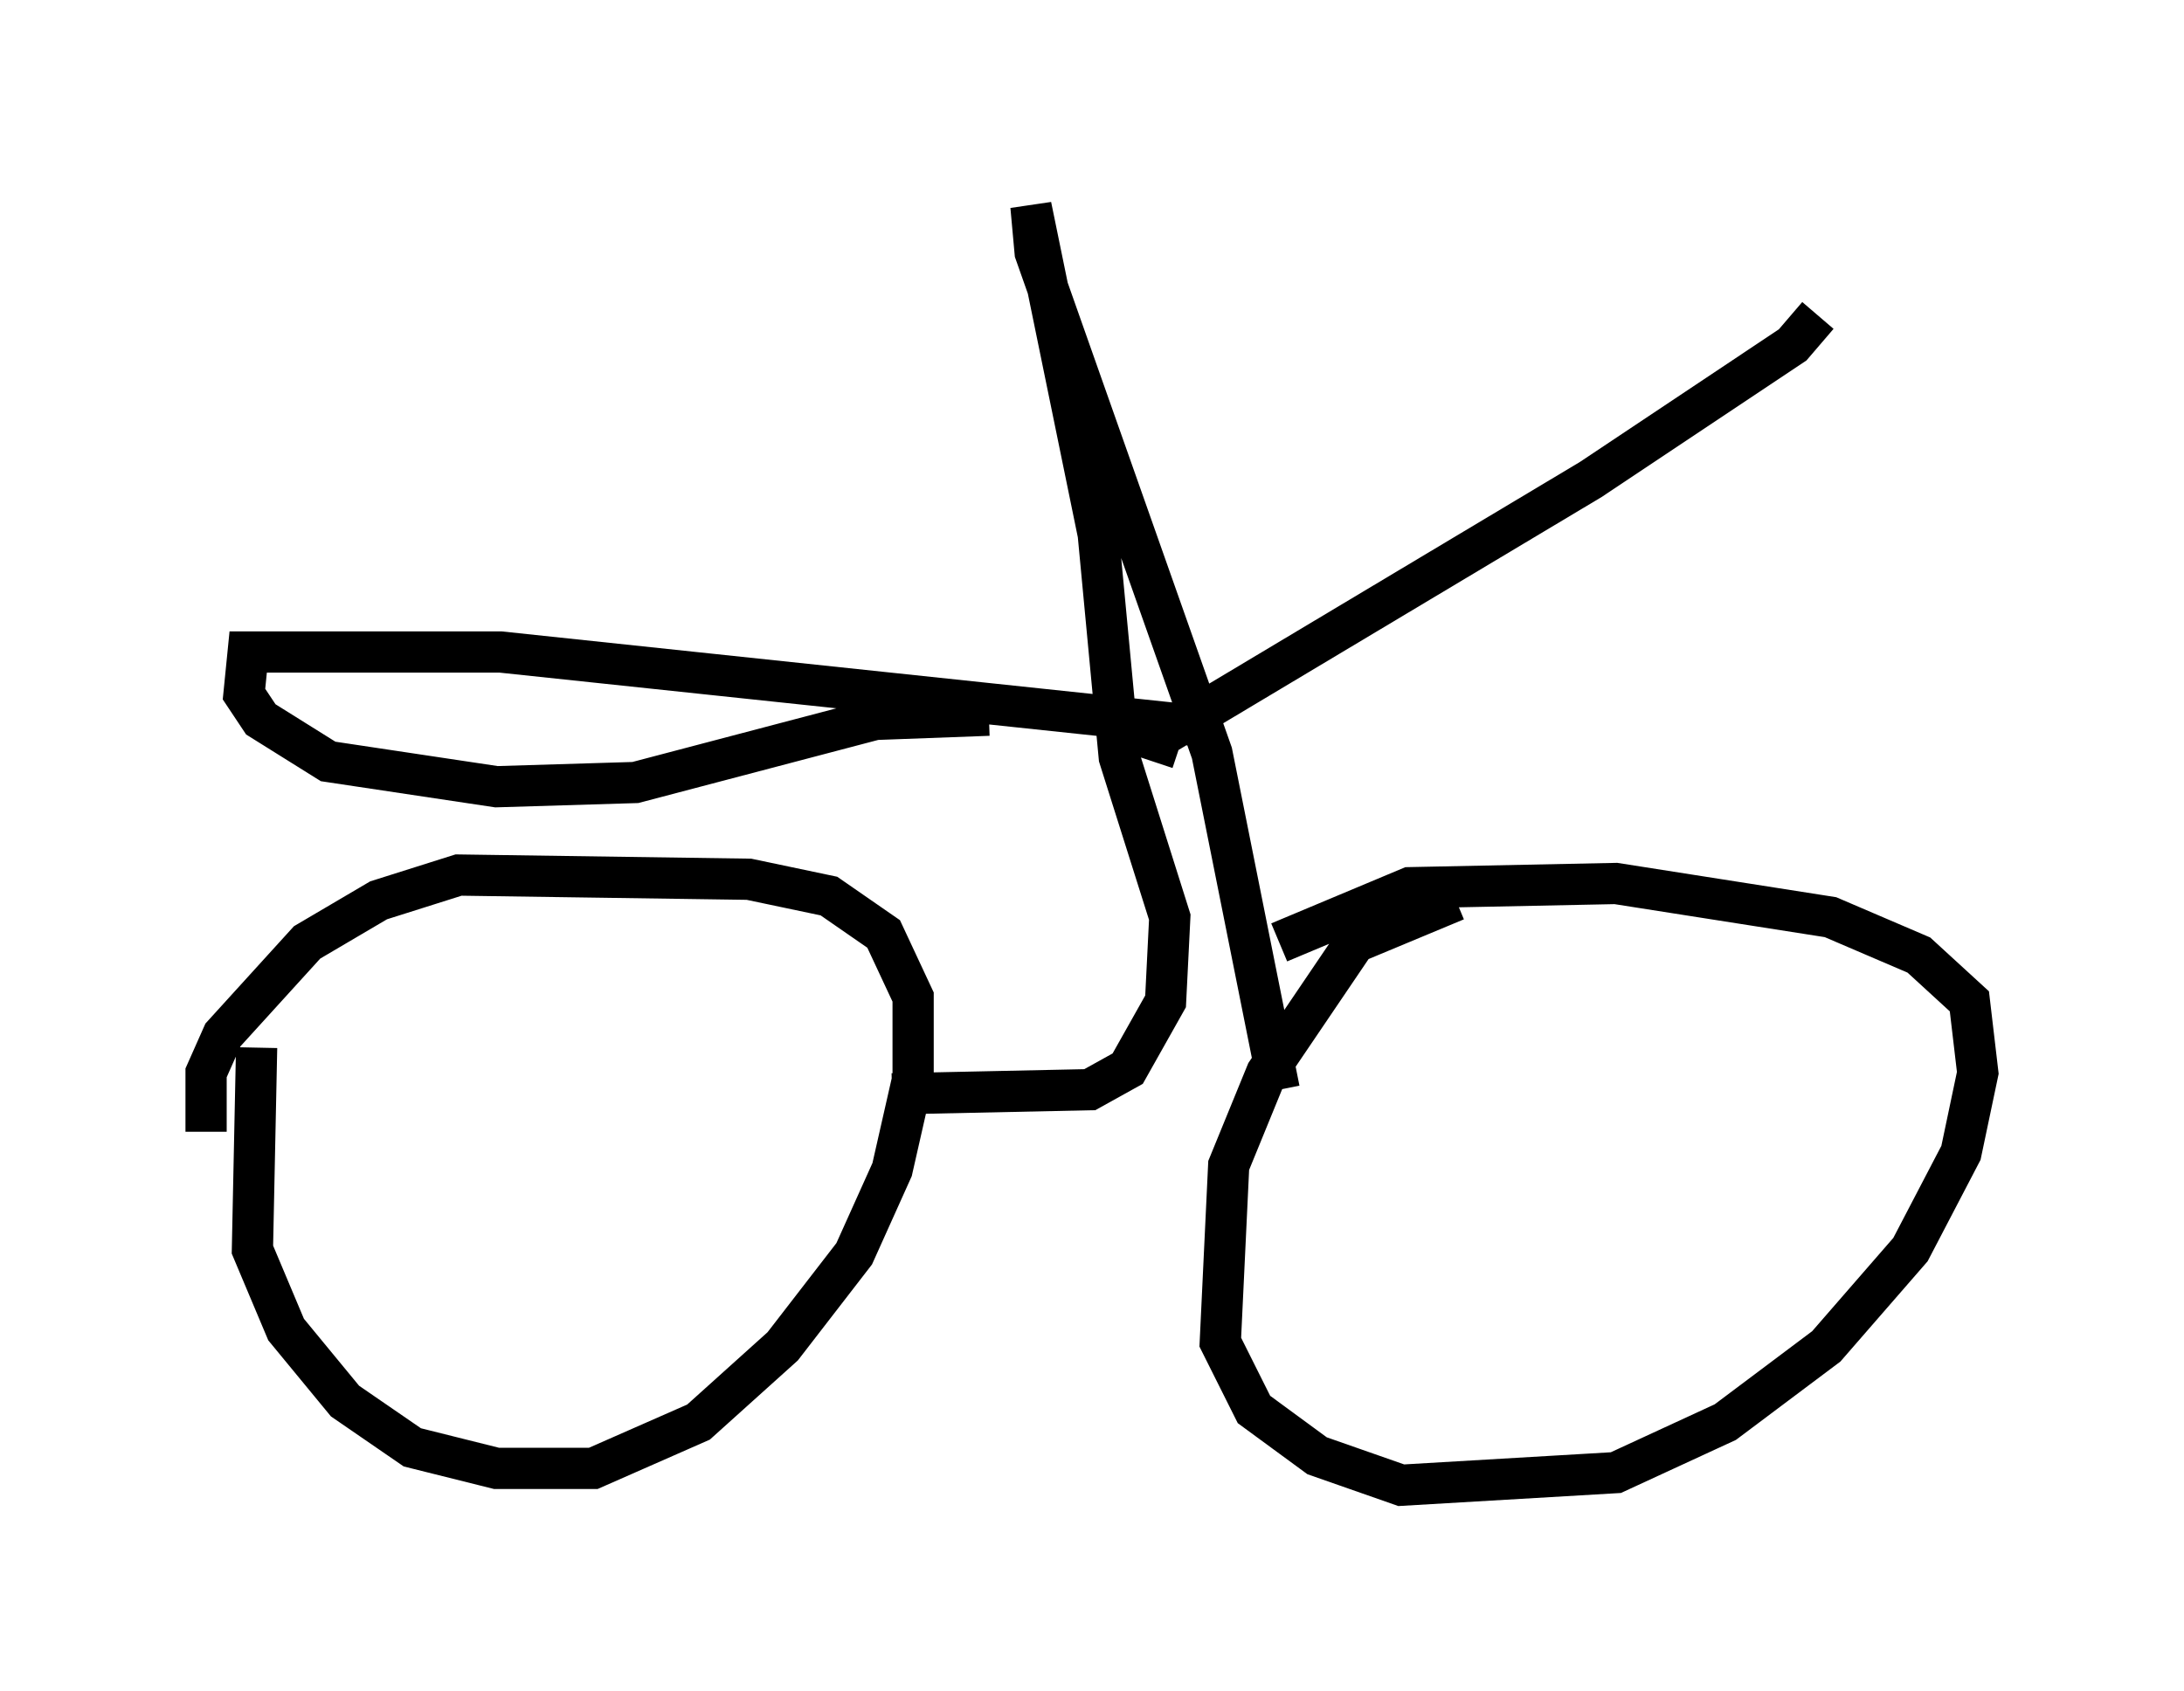 <?xml version="1.0" encoding="utf-8" ?>
<svg baseProfile="full" height="41.034" version="1.1" width="52.978" xmlns="http://www.w3.org/2000/svg" xmlns:ev="http://www.w3.org/2001/xml-events" xmlns:xlink="http://www.w3.org/1999/xlink"><defs /><rect fill="white" height="41.034" width="52.978" x="0" y="0" /><path d="M6.633, 24.702 m-0.408, 0.715 l-0.102, 4.9 0.817, 1.94 l1.429, 1.735 1.633, 1.123 l2.042, 0.51 2.348, 0.0 l2.552, -1.123 2.042, -1.838 l1.735, -2.246 0.919, -2.042 l0.51, -2.246 0.0, -1.94 l-0.715, -1.531 -1.327, -0.919 l-1.94, -0.408 -7.044, -0.102 l-1.94, 0.613 -1.735, 1.021 l-2.042, 2.246 -0.408, 0.919 l0.0, 1.429 m30.319, -5.615 l-2.45, 1.021 -2.144, 3.165 l-0.919, 2.246 -0.204, 4.288 l0.817, 1.633 1.531, 1.123 l2.042, 0.715 5.206, -0.306 l2.654, -1.225 2.45, -1.838 l2.042, -2.348 1.225, -2.348 l0.408, -1.94 -0.204, -1.735 l-1.225, -1.123 -2.144, -0.919 l-5.206, -0.817 -5.002, 0.102 l-3.165, 1.327 m-9.392, 3.675 l4.798, -0.102 0.919, -0.51 l0.919, -1.633 0.102, -2.042 l-1.225, -3.879 -0.51, -5.41 l-1.633, -7.963 0.102, 1.123 l4.288, 12.148 1.633, 8.167 m-3.063, -7.963 l0.204, -0.613 10.413, -6.227 l4.9, -3.267 0.613, -0.715 m-14.598, 10.004 l-17.354, -1.838 -6.125, 0.0 l-0.102, 1.021 0.408, 0.613 l1.633, 1.021 4.083, 0.613 l3.369, -0.102 5.819, -1.531 l2.756, -0.102 " fill="none" stroke="black" stroke-width="1" /></svg>